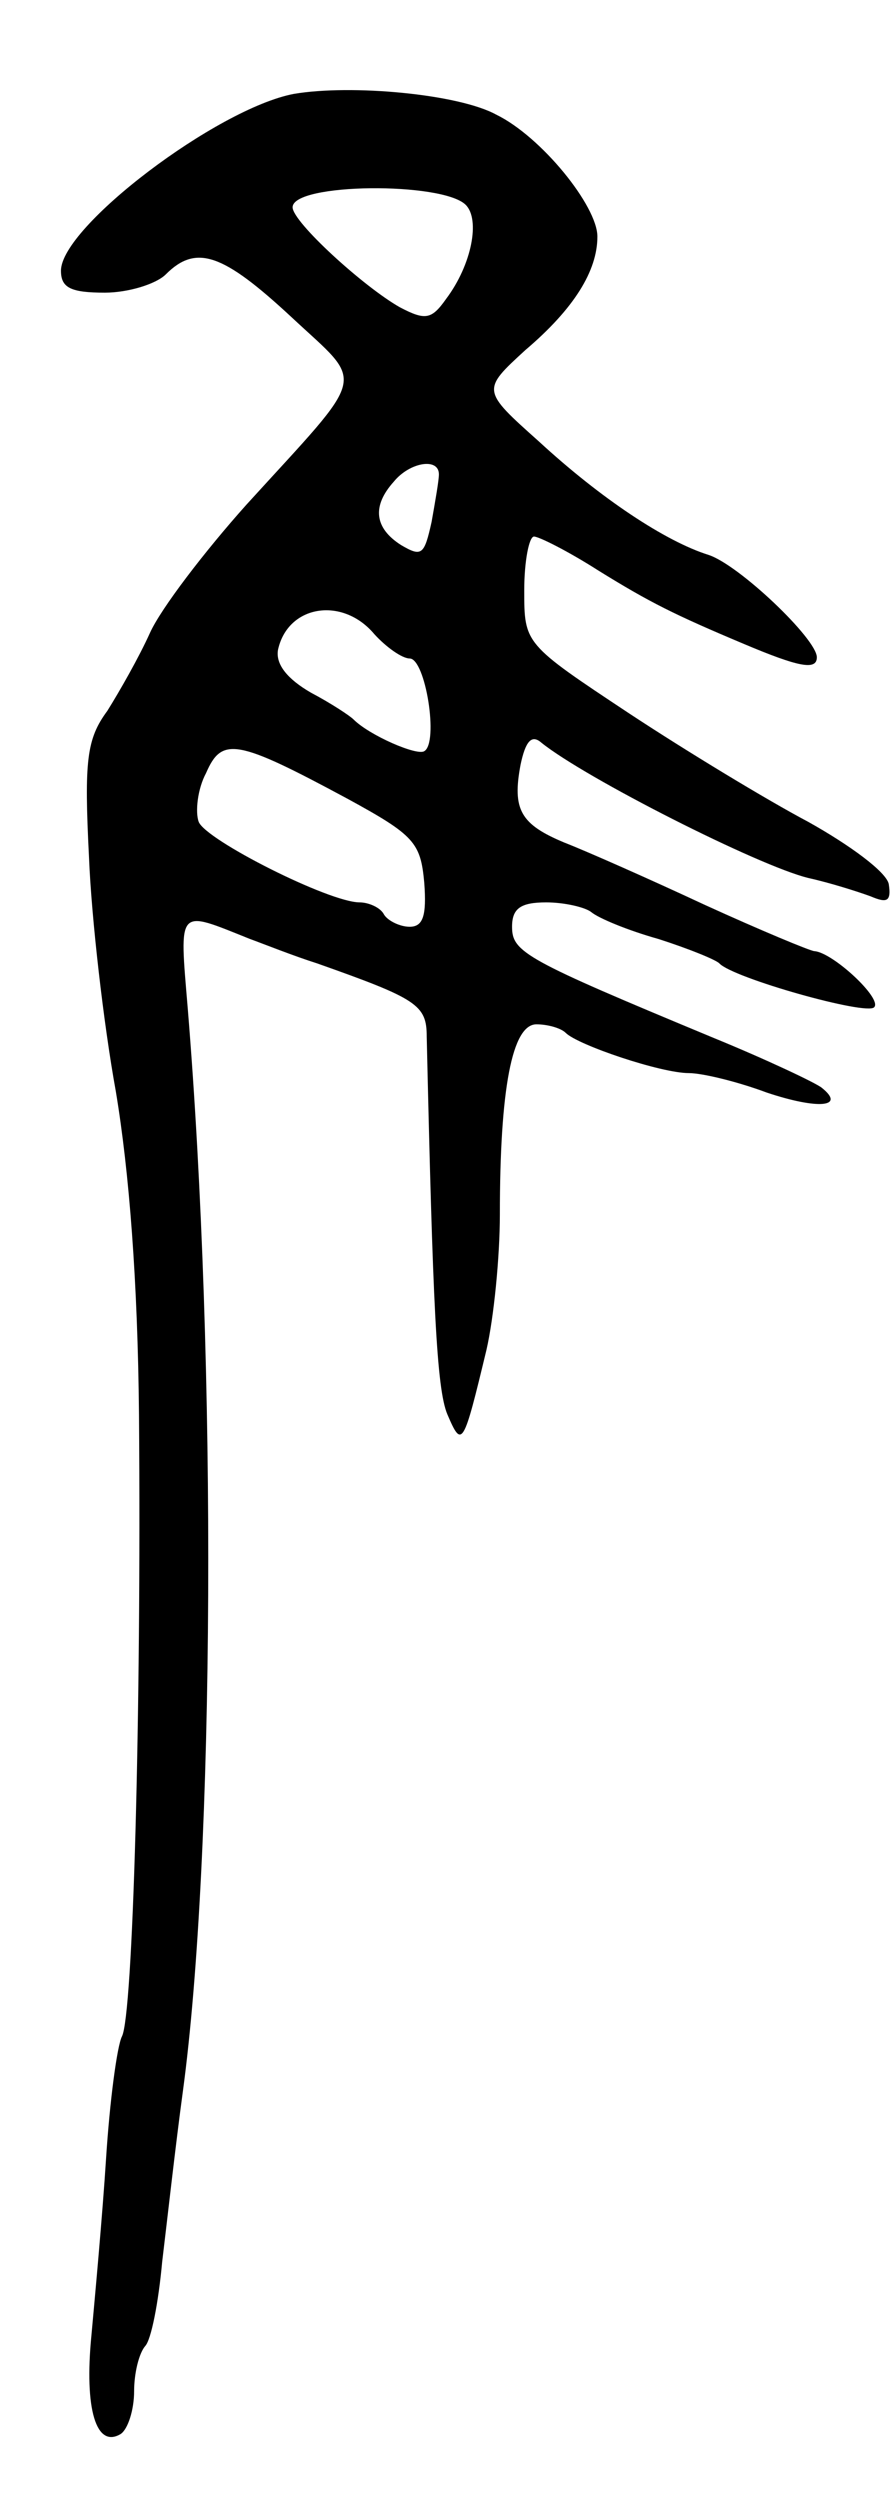 <svg version="1.0" xmlns="http://www.w3.org/2000/svg"
 width="73pt" height="205pt" viewBox="0 0 73 205"
 preserveAspectRatio="xMidYMid meet">
<g transform="translate(0,205) scale(0.1,-0.1)"
fill="#000000" stroke="none">
<path d="M241 1973 c-63 -12 -191 -109 -191 -145 0 -14 8 -18 36 -18 19 0 42
7 50 15 25 25 47 17 103 -35 61 -57 64 -43 -37 -154 -34 -38 -70 -85 -79 -105
-9 -20 -25 -48 -35 -64 -17 -23 -19 -41 -15 -120 2 -50 12 -137 22 -192 11
-66 18 -156 19 -265 2 -248 -5 -493 -14 -510 -4 -8 -10 -53 -13 -100 -3 -47
-9 -112 -12 -145 -6 -61 4 -93 24 -81 6 4 11 20 11 35 0 15 4 31 9 37 5 5 11
36 14 69 4 33 11 96 17 140 26 192 28 596 4 888 -7 84 -9 81 51 57 11 -4 36
-14 55 -20 82 -29 90 -34 90 -60 5 -218 8 -289 17 -310 12 -28 13 -26 32 53 6
26 11 76 11 111 0 103 10 156 30 156 9 0 20 -3 24 -7 10 -10 78 -33 101 -33
11 0 40 -7 64 -16 42 -14 65 -12 45 4 -5 4 -45 23 -89 41 -154 64 -165 70
-165 91 0 15 7 20 28 20 15 0 32 -4 37 -8 6 -5 30 -15 55 -22 25 -8 47 -17 50
-20 11 -12 121 -43 127 -36 7 7 -34 45 -49 46 -3 0 -44 17 -90 38 -45 21 -97
44 -115 51 -36 15 -43 27 -36 64 4 19 9 25 17 18 36 -29 178 -101 219 -111 18
-4 40 -11 51 -15 14 -6 17 -4 15 10 -2 10 -32 32 -66 51 -34 18 -100 58 -147
89 -86 57 -86 57 -86 101 0 24 4 44 8 44 4 0 28 -12 53 -28 42 -26 62 -36 119
-60 45 -19 60 -22 60 -11 0 15 -64 76 -89 84 -35 11 -88 46 -139 93 -47 42
-47 42 -11 75 40 34 59 65 59 93 0 25 -46 82 -83 100 -31 17 -119 25 -166 17z
m141 -91 c12 -12 5 -49 -16 -77 -12 -17 -17 -18 -38 -7 -30 17 -88 70 -88 82
0 20 123 21 142 2z m-22 -221 c0 -5 -3 -22 -6 -39 -6 -27 -8 -29 -25 -19 -22
14 -24 32 -6 52 13 16 37 20 37 6z m-53 -131 c10 -11 23 -20 29 -20 13 0 24
-69 12 -76 -6 -4 -45 13 -58 26 -3 3 -18 13 -35 22 -19 11 -29 23 -27 35 8 37
53 44 79 13z m-22 -135 c55 -30 60 -36 63 -69 2 -27 -1 -36 -12 -36 -8 0 -18
5 -21 10 -3 6 -13 10 -20 10 -25 0 -126 51 -132 66 -3 8 -1 27 6 40 13 30 25
28 116 -21z"/>
</g>
</svg>
